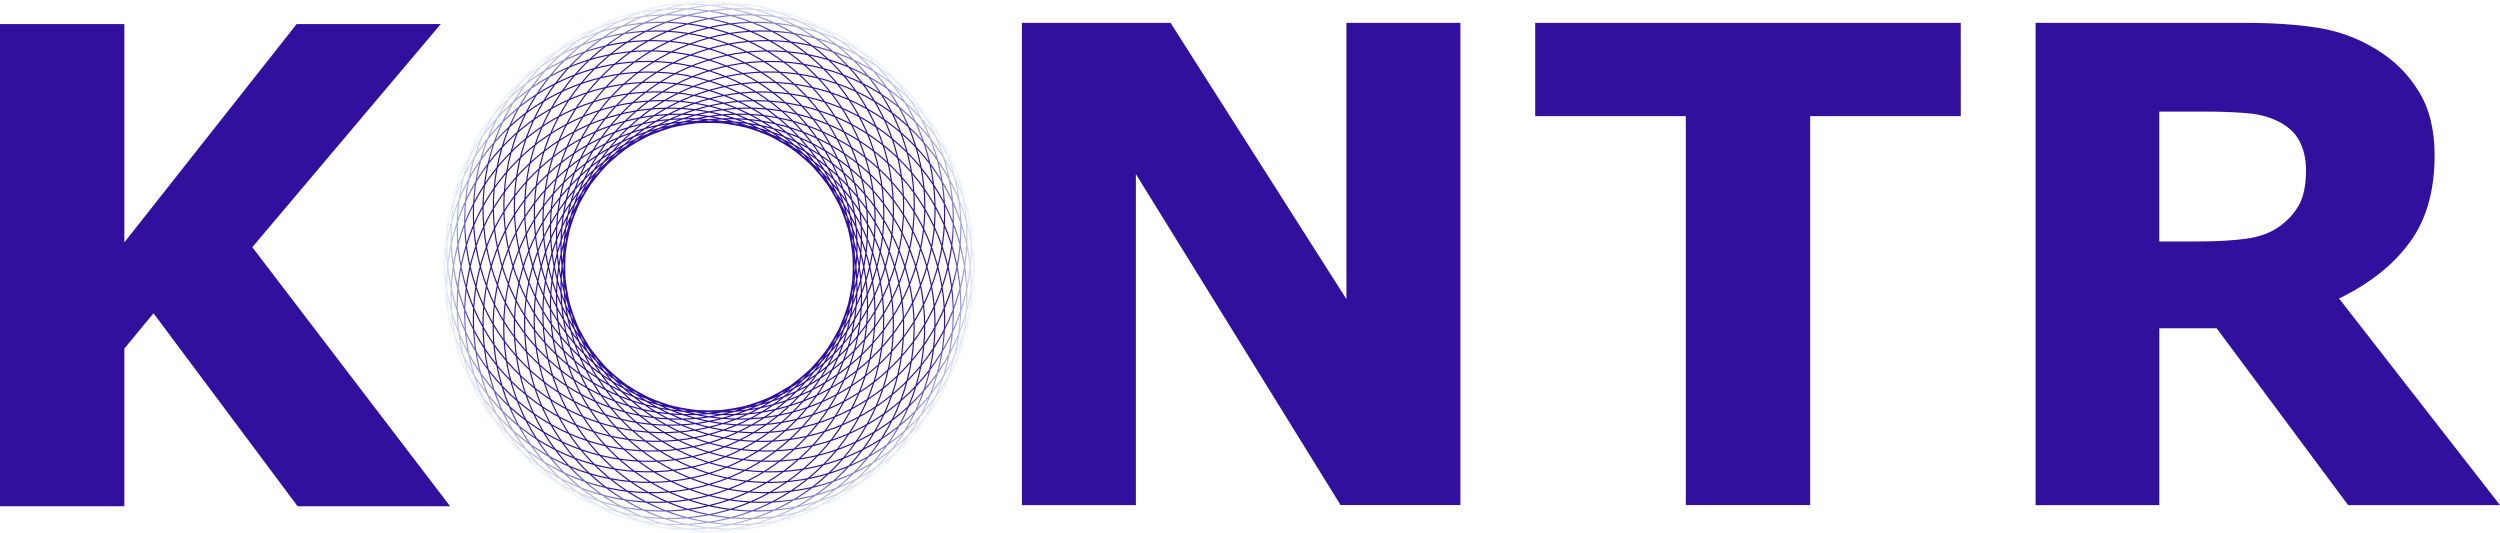 <?xml version="1.0" encoding="UTF-8" standalone="no"?>
<!-- Created with Inkscape (http://www.inkscape.org/) -->

<svg
   width="74.464mm"
   height="15.887mm"
   viewBox="0 0 74.464 15.887"
   version="1.1"
   id="svg1"
   xmlns:xlink="http://www.w3.org/1999/xlink"
   xmlns="http://www.w3.org/2000/svg"
   xmlns:svg="http://www.w3.org/2000/svg">
  <defs
     id="defs1">
    <linearGradient
       id="linearGradient946">
      <stop
         style="stop-color:#2f0f9c;stop-opacity:1;"
         offset="0.907"
         id="stop947" />
      <stop
         style="stop-color:#3158b2;stop-opacity:0;"
         offset="1"
         id="stop948" />
    </linearGradient>
    <linearGradient
       id="swatch946">
      <stop
         style="stop-color:#3158b2;stop-opacity:1;"
         offset="0"
         id="stop946" />
    </linearGradient>
    <linearGradient
       id="swatch86">
      <stop
         style="stop-color:#000000;stop-opacity:1;"
         offset="0"
         id="stop86" />
    </linearGradient>
    <linearGradient
       id="swatch85">
      <stop
         style="stop-color:#000000;stop-opacity:1;"
         offset="0"
         id="stop85" />
    </linearGradient>
    <radialGradient
       xlink:href="#linearGradient946"
       id="radialGradient948"
       cx="64.62"
       cy="32.527"
       fx="64.62"
       fy="32.527"
       r="7.943"
       gradientUnits="userSpaceOnUse" />
  </defs>
  <g
     id="layer4"
     style="display:inline"
     transform="translate(-41.498,-24.485)">
    <g
       id="g953"
       style="display:inline">
      <path
         d="m 54.906,39.565 h -4.543 l -4.293,-5.749 -0.868,1.051 v 4.698 H 41.498 V 25.202 h 3.704 v 6.502 l 5.132,-6.502 h 4.293 l -5.614,6.646 z"
         id="text3"
         style="font-weight:bold;font-size:19.756px;font-family:'Noto Sans Wancho';-inkscape-font-specification:'Noto Sans Wancho Bold';fill:#30109c;stroke-width:0.265"
         aria-label="K" />
      <path
         d="M 84.997,39.529 H 81.428 L 75.331,29.671 v 9.859 H 71.936 V 25.166 h 4.428 l 5.238,8.228 v -8.228 h 3.395 z M 99.901,27.944 H 95.415 V 39.529 H 91.711 V 27.944 h -4.486 v -2.778 h 12.675 z m 10.283,1.621 q 0,-0.54 -0.222,-0.926 -0.222,-0.386 -0.762,-0.608 -0.376,-0.154 -0.878,-0.183 -0.502,-0.039 -1.167,-0.039 h -1.341 v 3.868 h 1.138 q 0.887,0 1.486,-0.087 0.598,-0.087 1.003,-0.395 0.386,-0.299 0.559,-0.656 0.183,-0.367 0.183,-0.974 z m 5.778,9.965 h -4.524 l -3.916,-5.267 h -1.707 v 5.267 h -3.685 V 25.166 h 6.212 q 1.273,0 2.19,0.145 0.916,0.145 1.717,0.627 0.81,0.482 1.283,1.254 0.482,0.762 0.482,1.92 0,1.592 -0.743,2.595 -0.733,1.003 -2.103,1.669 z"
         id="text4"
         style="font-weight:bold;font-size:19.756px;font-family:'Noto Sans Wancho';-inkscape-font-specification:'Noto Sans Wancho Bold';fill:#30109c;stroke-width:0.265"
         aria-label="NTR" />
      <path
         id="path940"
         transform="translate(-2.004,-0.099)"
         d="m 72.409,33.805 c -0.706,3.299 -3.953,5.402 -7.252,4.698 -3.3,-0.705 -5.404,-3.95 -4.7,-7.25 0.704,-3.3 3.948,-5.405 7.249,-4.703 3.3,0.702 5.407,3.946 4.706,7.247 z m 0.104,-1.372 c -0.122,3.372 -2.954,6.007 -6.326,5.886 -3.372,-0.121 -6.008,-2.952 -5.888,-6.324 0.12,-3.372 2.95,-6.009 6.322,-5.89 3.372,0.119 6.01,2.948 5.893,6.32 z m -0.136,-1.369 c 0.465,3.342 -1.866,6.428 -5.208,6.895 -3.342,0.466 -6.429,-1.864 -6.897,-5.206 -0.468,-3.342 1.862,-6.43 5.203,-6.899 3.341,-0.469 6.43,1.859 6.901,5.2 z m -0.372,-1.325 c 1.038,3.21 -0.722,6.655 -3.932,7.694 -3.21,1.04 -6.655,-0.719 -7.696,-3.929 -1.041,-3.21 0.717,-6.655 3.926,-7.697 3.209,-1.042 6.656,0.714 7.699,3.923 z m -0.596,-1.24 c 1.58,2.981 0.445,6.679 -2.536,8.26 -2.981,1.581 -6.679,0.447 -8.261,-2.533 -1.582,-2.98 -0.45,-6.679 2.53,-8.262 2.98,-1.583 6.679,-0.452 8.263,2.527 z m -0.802,-1.118 c 2.074,2.662 1.598,6.5 -1.063,8.575 -2.661,2.075 -6.5,1.6 -8.575,-1.06 -2.076,-2.66 -1.603,-6.499 1.057,-8.576 2.659,-2.077 6.499,-1.605 8.576,1.053 z m -0.984,-0.961 c 2.504,2.261 2.702,6.124 0.442,8.629 -2.26,2.505 -6.123,2.705 -8.629,0.445 -2.506,-2.259 -2.707,-6.122 -0.449,-8.629 2.258,-2.507 6.121,-2.709 8.629,-0.452 z m -1.136,-0.776 c 2.859,1.792 3.725,5.562 1.934,8.422 -1.791,2.86 -5.56,3.727 -8.421,1.937 -2.86,-1.79 -3.729,-5.559 -1.94,-8.42 1.789,-2.861 5.558,-3.731 8.419,-1.943 z m -1.254,-0.567 c 3.127,1.268 4.634,4.831 3.367,7.958 -1.267,3.127 -4.829,4.636 -7.957,3.37 -3.128,-1.266 -4.638,-4.827 -3.373,-7.955 1.265,-3.128 4.825,-4.639 7.954,-3.376 z m -1.333,-0.34 c 3.299,0.706 5.402,3.953 4.698,7.252 -0.705,3.3 -3.95,5.404 -7.25,4.7 -3.3,-0.704 -5.405,-3.948 -4.703,-7.249 0.702,-3.3 3.946,-5.407 7.247,-4.706 z m -1.372,-0.104 c 3.372,0.122 6.007,2.954 5.886,6.326 -0.121,3.372 -2.952,6.008 -6.324,5.888 -3.372,-0.12 -6.009,-2.95 -5.89,-6.322 0.119,-3.372 2.948,-6.01 6.32,-5.893 z m -1.369,0.136 c 3.342,-0.465 6.428,1.866 6.895,5.208 0.466,3.342 -1.864,6.429 -5.206,6.897 -3.342,0.468 -6.43,-1.862 -6.899,-5.203 -0.469,-3.341 1.859,-6.43 5.2,-6.901 z m -1.325,0.372 c 3.21,-1.038 6.655,0.722 7.694,3.932 1.04,3.21 -0.719,6.655 -3.929,7.696 -3.21,1.041 -6.655,-0.717 -7.697,-3.926 -1.042,-3.209 0.714,-6.656 3.923,-7.699 z m -1.24,0.596 c 2.981,-1.58 6.679,-0.445 8.26,2.536 1.581,2.981 0.447,6.679 -2.533,8.261 -2.98,1.582 -6.679,0.45 -8.262,-2.53 -1.583,-2.98 -0.452,-6.679 2.527,-8.263 z m -1.118,0.802 c 2.662,-2.074 6.5,-1.598 8.575,1.063 2.075,2.661 1.6,6.5 -1.06,8.575 -2.66,2.076 -6.499,1.603 -8.576,-1.057 -2.077,-2.659 -1.605,-6.499 1.053,-8.576 z m -0.961,0.984 c 2.261,-2.504 6.124,-2.702 8.629,-0.442 2.505,2.26 2.705,6.123 0.445,8.629 -2.259,2.506 -6.122,2.707 -8.629,0.449 -2.507,-2.258 -2.709,-6.121 -0.452,-8.629 z M 57.738,28.661 c 1.792,-2.859 5.562,-3.725 8.422,-1.934 2.86,1.791 3.727,5.56 1.937,8.421 -1.79,2.86 -5.559,3.729 -8.42,1.94 -2.861,-1.789 -3.731,-5.558 -1.943,-8.419 z m -0.567,1.254 c 1.268,-3.127 4.831,-4.634 7.958,-3.367 3.127,1.267 4.636,4.829 3.37,7.957 -1.266,3.128 -4.827,4.638 -7.955,3.373 -3.128,-1.265 -4.639,-4.825 -3.376,-7.954 z m -0.34,1.333 c 0.706,-3.299 3.953,-5.402 7.252,-4.698 3.3,0.705 5.404,3.95 4.7,7.25 -0.704,3.3 -3.948,5.405 -7.249,4.703 -3.3,-0.702 -5.407,-3.946 -4.706,-7.247 z m -0.104,1.372 c 0.122,-3.372 2.954,-6.007 6.326,-5.886 3.372,0.121 6.008,2.952 5.888,6.324 -0.12,3.372 -2.95,6.009 -6.322,5.89 -3.372,-0.119 -6.01,-2.948 -5.893,-6.32 z m 0.136,1.369 c -0.465,-3.342 1.866,-6.428 5.208,-6.895 3.342,-0.466 6.429,1.864 6.897,5.206 0.468,3.342 -1.862,6.43 -5.203,6.899 -3.341,0.469 -6.43,-1.859 -6.901,-5.2 z m 0.372,1.325 c -1.038,-3.21 0.722,-6.655 3.932,-7.694 3.21,-1.04 6.655,0.719 7.696,3.929 1.041,3.21 -0.717,6.655 -3.926,7.697 -3.209,1.042 -6.656,-0.714 -7.699,-3.923 z m 0.596,1.24 c -1.58,-2.981 -0.445,-6.679 2.536,-8.26 2.981,-1.581 6.679,-0.447 8.261,2.533 1.582,2.98 0.45,6.679 -2.53,8.262 -2.98,1.583 -6.679,0.452 -8.263,-2.527 z m 0.802,1.118 c -2.074,-2.662 -1.598,-6.5 1.063,-8.575 2.661,-2.075 6.5,-1.6 8.575,1.06 2.076,2.66 1.603,6.499 -1.057,8.576 -2.659,2.077 -6.499,1.605 -8.576,-1.053 z m 0.984,0.961 c -2.504,-2.261 -2.702,-6.124 -0.442,-8.629 2.26,-2.505 6.123,-2.705 8.629,-0.445 2.506,2.259 2.707,6.122 0.449,8.629 -2.258,2.507 -6.121,2.709 -8.629,0.452 z m 1.136,0.776 C 57.895,37.617 57.03,33.847 58.821,30.987 c 1.791,-2.86 5.56,-3.727 8.421,-1.937 2.86,1.79 3.729,5.559 1.94,8.42 -1.789,2.861 -5.558,3.731 -8.419,1.943 z m 1.254,0.567 c -3.127,-1.268 -4.634,-4.831 -3.367,-7.958 1.267,-3.127 4.829,-4.636 7.957,-3.37 3.128,1.266 4.638,4.827 3.373,7.955 -1.265,3.128 -4.825,4.639 -7.954,3.376 z m 1.333,0.34 c -3.299,-0.706 -5.402,-3.953 -4.698,-7.252 0.705,-3.3 3.95,-5.404 7.25,-4.7 3.3,0.704 5.405,3.948 4.703,7.249 -0.702,3.3 -3.946,5.407 -7.247,4.706 z m 1.372,0.104 c -3.372,-0.122 -6.007,-2.954 -5.886,-6.326 0.121,-3.372 2.952,-6.008 6.324,-5.888 3.372,0.12 6.009,2.95 5.89,6.322 -0.119,3.372 -2.948,6.01 -6.32,5.893 z m 1.369,-0.136 c -3.342,0.465 -6.428,-1.866 -6.895,-5.208 -0.466,-3.342 1.864,-6.429 5.206,-6.897 3.342,-0.468 6.43,1.862 6.899,5.203 0.469,3.341 -1.859,6.43 -5.2,6.901 z m 1.325,-0.372 c -3.21,1.038 -6.655,-0.722 -7.694,-3.932 -1.04,-3.21 0.719,-6.655 3.929,-7.696 3.21,-1.041 6.655,0.717 7.697,3.926 1.042,3.209 -0.714,6.656 -3.923,7.699 z m 1.24,-0.596 c -2.981,1.58 -6.679,0.445 -8.26,-2.536 -1.581,-2.981 -0.447,-6.679 2.533,-8.261 2.98,-1.582 6.679,-0.45 8.262,2.53 1.583,2.98 0.452,6.679 -2.527,8.263 z m 1.118,-0.802 c -2.662,2.074 -6.5,1.598 -8.575,-1.063 -2.075,-2.661 -1.6,-6.5 1.06,-8.575 2.66,-2.076 6.499,-1.603 8.576,1.057 2.077,2.659 1.605,6.499 -1.053,8.576 z m 0.961,-0.984 c -2.261,2.504 -6.124,2.702 -8.629,0.442 -2.505,-2.26 -2.705,-6.123 -0.445,-8.629 2.259,-2.506 6.122,-2.707 8.629,-0.449 2.507,2.258 2.709,6.121 0.452,8.629 z M 71.502,36.392 c -1.792,2.859 -5.562,3.725 -8.422,1.934 -2.86,-1.791 -3.727,-5.56 -1.937,-8.421 1.79,-2.86 5.559,-3.729 8.42,-1.94 2.861,1.789 3.731,5.558 1.943,8.419 z m 0.567,-1.254 c -1.268,3.127 -4.831,4.634 -7.958,3.367 -3.127,-1.267 -4.636,-4.829 -3.37,-7.957 1.266,-3.128 4.827,-4.638 7.955,-3.373 3.128,1.265 4.639,4.825 3.376,7.954 z"
         style="fill:none;fill-opacity:1;stroke:url(#radialGradient948);stroke-width:0.035;stroke-linecap:butt;stroke-linejoin:miter;stroke-dasharray:none;stroke-dashoffset:0;stroke-opacity:1;paint-order:normal" />
    </g>
  </g>
</svg>
